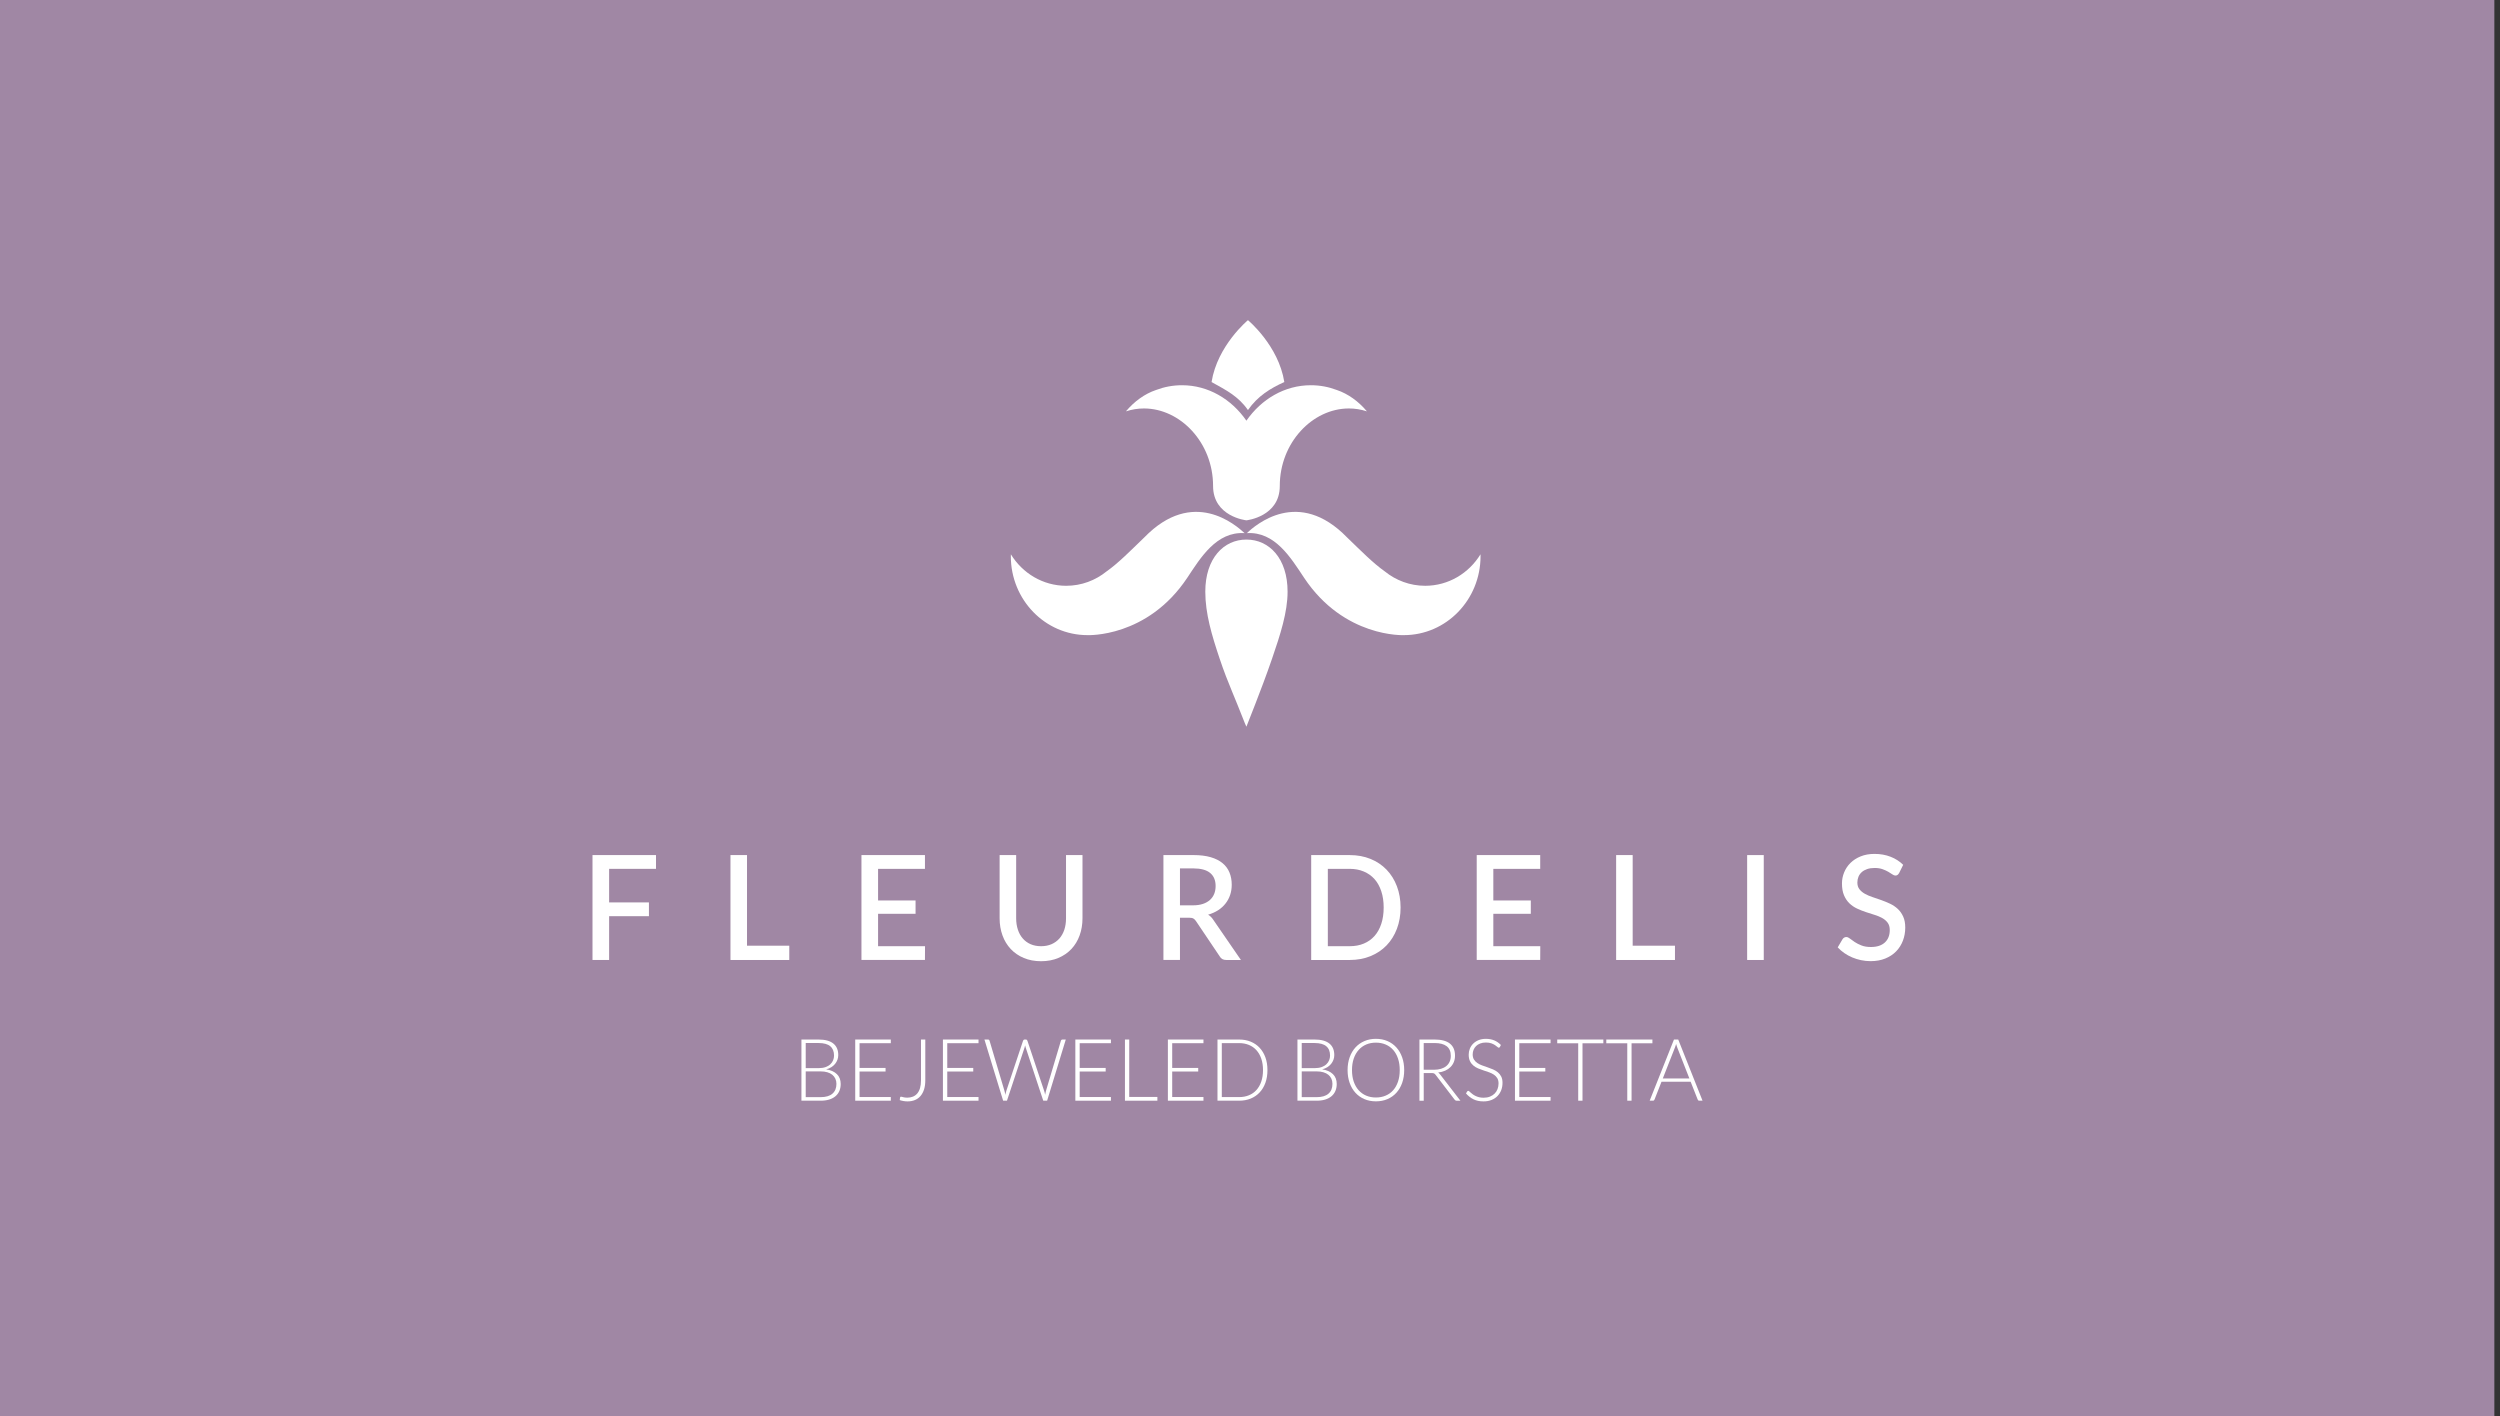 <?xml version="1.0" encoding="UTF-8" standalone="no"?><!DOCTYPE svg PUBLIC "-//W3C//DTD SVG 1.1//EN" "http://www.w3.org/Graphics/SVG/1.1/DTD/svg11.dtd"><svg width="100%" height="100%" viewBox="0 0 143 81" version="1.1" xmlns="http://www.w3.org/2000/svg" xmlns:xlink="http://www.w3.org/1999/xlink" xml:space="preserve" xmlns:serif="http://www.serif.com/" style="fill-rule:evenodd;clip-rule:evenodd;stroke-linejoin:round;stroke-miterlimit:2;"><rect x="0" y="0" width="143" height="81" fill="#333333" stroke="none"/><g><rect x="0" y="0" width="142.677" height="81" style="fill:#a087a4;"/><path d="M37.523,48.91l0,0.788l-2.681,0l0,1.92l2.277,0l0,0.788l-2.277,0l0,2.504l-0.951,0l0,-6l3.632,0Z" style="fill:#fff;fill-rule:nonzero;"/><path d="M42.729,54.094l2.418,0l0,0.817l-3.364,0l0,-6.001l0.946,0l0,5.184Z" style="fill:#fff;fill-rule:nonzero;"/><path d="M52.907,48.91l0,0.788l-2.681,0l0,1.808l2.144,0l0,0.762l-2.144,0l0,1.855l2.685,0l-0.004,0.787l-3.632,0l0,-6l3.632,0Z" style="fill:#fff;fill-rule:nonzero;"/><path d="M59.548,54.123c0.224,0 0.424,-0.039 0.601,-0.116c0.176,-0.078 0.326,-0.187 0.449,-0.325c0.122,-0.14 0.216,-0.307 0.281,-0.502c0.065,-0.196 0.097,-0.414 0.097,-0.653l0,-3.617l0.942,0l0,3.617c0,0.353 -0.055,0.679 -0.164,0.979c-0.109,0.301 -0.266,0.559 -0.471,0.778c-0.205,0.217 -0.454,0.389 -0.746,0.512c-0.293,0.123 -0.622,0.186 -0.989,0.186c-0.366,0 -0.696,-0.063 -0.988,-0.186c-0.293,-0.123 -0.542,-0.295 -0.746,-0.512c-0.205,-0.219 -0.363,-0.477 -0.472,-0.778c-0.109,-0.3 -0.164,-0.626 -0.164,-0.979l0,-3.617l0.946,0l0,3.613c0,0.239 0.032,0.456 0.098,0.652c0.064,0.196 0.157,0.365 0.279,0.504c0.121,0.141 0.27,0.25 0.446,0.328c0.177,0.077 0.377,0.116 0.601,0.116" style="fill:#fff;fill-rule:nonzero;"/><path d="M67.494,51.785l0.744,0c0.216,0 0.405,-0.027 0.567,-0.081c0.162,-0.054 0.296,-0.13 0.404,-0.227c0.108,-0.097 0.188,-0.213 0.243,-0.348c0.054,-0.135 0.081,-0.284 0.081,-0.448c0,-0.328 -0.105,-0.577 -0.316,-0.75c-0.21,-0.172 -0.529,-0.258 -0.954,-0.258l-0.769,0l0,2.112Zm0,0.708l0,2.417l-0.946,0l0,-6l1.715,0c0.382,0 0.712,0.041 0.989,0.121c0.276,0.081 0.503,0.195 0.681,0.344c0.178,0.148 0.309,0.327 0.394,0.535c0.085,0.209 0.128,0.44 0.128,0.696c0,0.209 -0.03,0.403 -0.091,0.584c-0.061,0.18 -0.148,0.344 -0.264,0.491c-0.114,0.147 -0.255,0.275 -0.423,0.384c-0.169,0.108 -0.36,0.193 -0.573,0.254c0.119,0.072 0.22,0.174 0.303,0.304l1.573,2.287l-0.844,0c-0.168,0 -0.289,-0.066 -0.365,-0.2l-1.359,-2.02c-0.045,-0.07 -0.096,-0.12 -0.149,-0.15c-0.054,-0.031 -0.135,-0.047 -0.243,-0.047l-0.526,0Z" style="fill:#fff;fill-rule:nonzero;"/><path d="M79.146,51.911c0,-0.345 -0.045,-0.654 -0.136,-0.929c-0.09,-0.275 -0.219,-0.507 -0.387,-0.696c-0.169,-0.189 -0.373,-0.334 -0.614,-0.435c-0.239,-0.102 -0.509,-0.153 -0.808,-0.153l-1.249,0l0,4.425l1.249,0c0.299,0 0.569,-0.049 0.808,-0.15c0.241,-0.1 0.445,-0.245 0.614,-0.435c0.168,-0.19 0.297,-0.422 0.387,-0.696c0.091,-0.273 0.136,-0.584 0.136,-0.931m0.967,0c0,0.445 -0.071,0.851 -0.211,1.219c-0.14,0.368 -0.337,0.684 -0.592,0.948c-0.255,0.264 -0.56,0.468 -0.918,0.614c-0.357,0.146 -0.754,0.219 -1.191,0.219l-2.201,0l0,-6l2.201,0c0.437,0 0.834,0.073 1.191,0.219c0.358,0.145 0.663,0.35 0.918,0.614c0.255,0.264 0.452,0.58 0.592,0.948c0.14,0.368 0.211,0.774 0.211,1.219" style="fill:#fff;fill-rule:nonzero;"/><path d="M88.1,48.91l0,0.788l-2.682,0l0,1.808l2.144,0l0,0.762l-2.144,0l0,1.855l2.686,0l-0.004,0.787l-3.632,0l0,-6l3.632,0Z" style="fill:#fff;fill-rule:nonzero;"/><path d="M93.389,54.094l2.419,0l0,0.817l-3.365,0l0,-6.001l0.946,0l0,5.184Z" style="fill:#fff;fill-rule:nonzero;"/><rect x="99.937" y="48.911" width="0.95" height="6" style="fill:#fff;"/><path d="M108.631,49.936c-0.029,0.05 -0.061,0.087 -0.093,0.11c-0.032,0.024 -0.072,0.036 -0.121,0.036c-0.051,0 -0.108,-0.022 -0.172,-0.067c-0.063,-0.044 -0.141,-0.094 -0.234,-0.148c-0.093,-0.054 -0.203,-0.104 -0.33,-0.15c-0.126,-0.046 -0.278,-0.069 -0.452,-0.069c-0.162,0 -0.305,0.021 -0.427,0.063c-0.123,0.042 -0.227,0.1 -0.31,0.175c-0.084,0.075 -0.146,0.163 -0.188,0.264c-0.041,0.102 -0.063,0.212 -0.063,0.332c0,0.153 0.039,0.28 0.118,0.381c0.078,0.101 0.181,0.188 0.309,0.26c0.128,0.073 0.275,0.136 0.439,0.19c0.165,0.055 0.333,0.112 0.503,0.173c0.171,0.061 0.339,0.131 0.504,0.208c0.164,0.078 0.311,0.177 0.439,0.296c0.128,0.12 0.231,0.265 0.309,0.438c0.079,0.172 0.118,0.382 0.118,0.629c0,0.266 -0.045,0.517 -0.134,0.75c-0.089,0.233 -0.218,0.437 -0.386,0.61c-0.169,0.174 -0.377,0.311 -0.623,0.411c-0.247,0.1 -0.528,0.15 -0.844,0.15c-0.185,0 -0.367,-0.02 -0.544,-0.057c-0.175,-0.037 -0.344,-0.089 -0.505,-0.158c-0.161,-0.068 -0.31,-0.151 -0.451,-0.248c-0.14,-0.097 -0.265,-0.205 -0.376,-0.325l0.275,-0.466c0.024,-0.039 0.055,-0.07 0.093,-0.092c0.038,-0.022 0.08,-0.034 0.125,-0.034c0.063,0 0.131,0.03 0.207,0.09c0.076,0.06 0.167,0.125 0.273,0.196c0.106,0.071 0.235,0.136 0.386,0.196c0.151,0.06 0.332,0.089 0.542,0.089c0.342,0 0.607,-0.086 0.795,-0.258c0.187,-0.172 0.281,-0.41 0.281,-0.712c0,-0.17 -0.039,-0.308 -0.117,-0.415c-0.078,-0.107 -0.182,-0.197 -0.31,-0.269c-0.128,-0.072 -0.274,-0.133 -0.438,-0.183c-0.165,-0.05 -0.332,-0.104 -0.502,-0.161c-0.17,-0.056 -0.337,-0.123 -0.501,-0.199c-0.165,-0.077 -0.312,-0.177 -0.44,-0.301c-0.128,-0.123 -0.23,-0.276 -0.308,-0.458c-0.079,-0.182 -0.118,-0.409 -0.118,-0.681c0,-0.217 0.041,-0.427 0.124,-0.629c0.082,-0.203 0.202,-0.383 0.359,-0.54c0.158,-0.156 0.352,-0.283 0.585,-0.377c0.231,-0.094 0.495,-0.142 0.792,-0.142c0.335,0 0.641,0.054 0.92,0.163c0.279,0.108 0.519,0.262 0.722,0.462l-0.231,0.467Z" style="fill:#fff;fill-rule:nonzero;"/><path d="M71.296,41.57c0,0 -0.001,-0.001 -0.002,-0.002c-0.001,0.003 0,0.005 0.002,0.002" style="fill:#fff;fill-rule:nonzero;"/><path d="M71.296,30.863c-1.299,0 -2.353,1.072 -2.353,2.982c0,1.254 0.372,2.492 0.819,3.825c0.232,0.693 0.485,1.344 0.718,1.899c0.419,1 0.77,1.938 0.814,1.999c0.021,-0.084 0.811,-1.983 1.47,-3.898c0.476,-1.385 0.886,-2.659 0.886,-3.825c0,-1.91 -1.054,-2.982 -2.354,-2.982" style="fill:#fff;fill-rule:nonzero;"/><path d="M81.519,33.507c-0.871,0 -1.672,-0.308 -2.309,-0.823c-0.665,-0.467 -1.379,-1.193 -2.156,-1.942c-2.79,-2.874 -5.236,-0.708 -5.738,-0.247c1.612,-0.103 2.52,1.414 3.276,2.55c2.292,3.448 5.712,3.284 5.712,3.284c2.421,0 4.383,-2.021 4.383,-4.514c0,-0.037 -0.002,-0.073 -0.003,-0.109c-0.662,1.082 -1.831,1.801 -3.165,1.801" style="fill:#fff;fill-rule:nonzero;"/><path d="M60.987,33.507c0.871,0 1.672,-0.308 2.309,-0.823c0.666,-0.467 1.379,-1.193 2.156,-1.942c2.79,-2.874 5.236,-0.708 5.739,-0.247c-1.613,-0.103 -2.521,1.414 -3.277,2.55c-2.292,3.448 -5.712,3.284 -5.712,3.284c-2.42,0 -4.383,-2.021 -4.383,-4.514c0,-0.037 0.002,-0.073 0.003,-0.109c0.662,1.082 1.832,1.801 3.165,1.801" style="fill:#fff;fill-rule:nonzero;"/><path d="M65.436,23.364c2.074,0 3.952,1.95 3.952,4.43c0,0.001 0.001,0.003 0.001,0.004l-0.001,0c0,1.752 1.884,1.962 1.906,1.965l0.002,0c0.024,-0.003 1.908,-0.213 1.908,-1.965l-0.001,0c0,-0.001 0,-0.003 0.001,-0.004c0,-2.48 1.877,-4.43 3.952,-4.43c0.348,0 0.687,0.056 1.009,0.159c0.008,0 0.015,0.001 0.022,0.004c-0.242,-0.287 -0.509,-0.535 -0.794,-0.739c-0.29,-0.207 -0.599,-0.369 -0.923,-0.479c-0.468,-0.178 -0.969,-0.274 -1.489,-0.274c-1.497,0 -2.829,0.793 -3.686,2.028c-0.855,-1.235 -2.187,-2.028 -3.684,-2.028c-0.521,0 -1.022,0.096 -1.489,0.274c-0.325,0.11 -0.634,0.272 -0.923,0.479c-0.286,0.204 -0.552,0.452 -0.794,0.739c0.006,-0.003 0.013,-0.004 0.021,-0.004c0.323,-0.103 0.661,-0.159 1.01,-0.159" style="fill:#fff;fill-rule:nonzero;"/><path d="M71.383,23.456c0.555,-0.801 1.29,-1.248 2.08,-1.603c-0.33,-2.092 -2.08,-3.54 -2.08,-3.54c0,0 -1.75,1.448 -2.081,3.54c0.815,0.455 1.525,0.802 2.081,1.603" style="fill:#fff;fill-rule:nonzero;"/><path d="M46.087,61.284l0,1.473l0.852,0c0.299,0 0.525,-0.066 0.676,-0.199c0.153,-0.132 0.229,-0.319 0.229,-0.56c0,-0.11 -0.021,-0.209 -0.062,-0.297c-0.041,-0.089 -0.099,-0.164 -0.176,-0.226c-0.077,-0.062 -0.171,-0.109 -0.284,-0.142c-0.111,-0.033 -0.239,-0.049 -0.381,-0.049l-0.854,0Zm0,-0.186l0.736,0c0.158,0 0.291,-0.021 0.403,-0.062c0.111,-0.041 0.202,-0.095 0.273,-0.163c0.071,-0.068 0.124,-0.144 0.157,-0.23c0.034,-0.086 0.051,-0.174 0.051,-0.264c0,-0.236 -0.073,-0.415 -0.218,-0.536c-0.144,-0.121 -0.368,-0.182 -0.671,-0.182l-0.731,0l0,1.437Zm-0.245,1.862l0,-3.499l0.976,0c0.195,0 0.362,0.02 0.503,0.059c0.142,0.04 0.259,0.098 0.352,0.175c0.093,0.076 0.162,0.17 0.208,0.28c0.046,0.111 0.068,0.236 0.068,0.376c0,0.093 -0.015,0.182 -0.047,0.267c-0.031,0.086 -0.076,0.165 -0.135,0.238c-0.06,0.072 -0.132,0.136 -0.217,0.189c-0.086,0.053 -0.184,0.094 -0.294,0.122c0.267,0.041 0.473,0.133 0.616,0.275c0.145,0.141 0.216,0.329 0.216,0.561c0,0.149 -0.025,0.282 -0.076,0.401c-0.052,0.119 -0.126,0.219 -0.224,0.301c-0.097,0.083 -0.218,0.146 -0.359,0.19c-0.143,0.043 -0.305,0.065 -0.486,0.065l-1.101,0Z" style="fill:#fff;fill-rule:nonzero;"/><path d="M50.954,59.461l0,0.21l-1.788,0l0,1.415l1.488,0l0,0.205l-1.488,0l0,1.459l1.788,0l0,0.21l-2.035,0l0,-3.499l2.035,0Z" style="fill:#fff;fill-rule:nonzero;"/><path d="M52.927,61.793c0,0.196 -0.023,0.369 -0.07,0.52c-0.048,0.149 -0.115,0.275 -0.202,0.377c-0.087,0.103 -0.194,0.18 -0.32,0.232c-0.125,0.052 -0.266,0.078 -0.423,0.078c-0.072,0 -0.145,-0.007 -0.218,-0.018c-0.074,-0.011 -0.15,-0.029 -0.228,-0.055c0.003,-0.022 0.006,-0.045 0.008,-0.068c0.003,-0.024 0.004,-0.046 0.006,-0.07c0.003,-0.015 0.01,-0.027 0.018,-0.039c0.009,-0.012 0.025,-0.018 0.047,-0.018c0.014,0 0.031,0.003 0.051,0.009c0.02,0.006 0.044,0.012 0.072,0.019c0.029,0.006 0.06,0.012 0.096,0.018c0.036,0.006 0.078,0.009 0.126,0.009c0.122,0 0.231,-0.02 0.329,-0.059c0.098,-0.04 0.181,-0.101 0.25,-0.182c0.068,-0.082 0.121,-0.185 0.157,-0.309c0.036,-0.125 0.054,-0.271 0.054,-0.439l0,-2.337l0.247,0l0,2.332Z" style="fill:#fff;fill-rule:nonzero;"/><path d="M55.971,59.461l0,0.21l-1.788,0l0,1.415l1.487,0l0,0.205l-1.487,0l0,1.459l1.788,0l0,0.21l-2.036,0l0,-3.499l2.036,0Z" style="fill:#fff;fill-rule:nonzero;"/><path d="M56.309,59.461l0.204,0c0.047,0 0.076,0.022 0.089,0.067l0.856,2.876c0.01,0.033 0.019,0.068 0.026,0.106c0.008,0.038 0.014,0.077 0.023,0.119c0.008,-0.042 0.016,-0.081 0.024,-0.119c0.007,-0.038 0.017,-0.073 0.029,-0.106l0.96,-2.876c0.006,-0.018 0.018,-0.034 0.033,-0.047c0.017,-0.014 0.035,-0.02 0.058,-0.02l0.067,0c0.023,0 0.041,0.006 0.056,0.019c0.013,0.012 0.025,0.028 0.033,0.048l0.96,2.876c0.012,0.033 0.021,0.068 0.03,0.103c0.009,0.037 0.017,0.076 0.026,0.117c0.007,-0.04 0.014,-0.078 0.021,-0.115c0.006,-0.037 0.014,-0.072 0.024,-0.105l0.857,-2.876c0.005,-0.018 0.016,-0.034 0.032,-0.047c0.017,-0.014 0.036,-0.02 0.059,-0.02l0.187,0l-1.068,3.499l-0.221,0l-1.003,-3.037c-0.012,-0.039 -0.024,-0.082 -0.034,-0.126c-0.01,0.044 -0.02,0.087 -0.033,0.126l-1.006,3.037l-0.219,0l-1.07,-3.499Z" style="fill:#fff;fill-rule:nonzero;"/><path d="M63.545,59.461l0,0.21l-1.787,0l0,1.415l1.487,0l0,0.205l-1.487,0l0,1.459l1.787,0l0,0.21l-2.035,0l0,-3.499l2.035,0Z" style="fill:#fff;fill-rule:nonzero;"/><path d="M64.592,62.745l1.61,0l0,0.215l-1.855,0l0,-3.499l0.245,0l0,3.284Z" style="fill:#fff;fill-rule:nonzero;"/><path d="M68.838,59.461l0,0.21l-1.788,0l0,1.415l1.488,0l0,0.205l-1.488,0l0,1.459l1.788,0l0,0.21l-2.035,0l0,-3.499l2.035,0Z" style="fill:#fff;fill-rule:nonzero;"/><path d="M72.244,61.209c0,-0.244 -0.033,-0.461 -0.099,-0.653c-0.065,-0.191 -0.158,-0.352 -0.277,-0.484c-0.119,-0.132 -0.263,-0.233 -0.431,-0.302c-0.168,-0.069 -0.354,-0.104 -0.559,-0.104l-0.991,0l0,3.088l0.991,0c0.205,0 0.391,-0.034 0.559,-0.104c0.168,-0.068 0.312,-0.169 0.431,-0.301c0.119,-0.132 0.212,-0.293 0.277,-0.485c0.066,-0.191 0.099,-0.409 0.099,-0.655m0.254,0c0,0.271 -0.039,0.514 -0.117,0.729c-0.079,0.217 -0.19,0.401 -0.332,0.552c-0.142,0.152 -0.313,0.268 -0.511,0.349c-0.198,0.081 -0.419,0.121 -0.66,0.121l-1.238,0l0,-3.499l1.238,0c0.241,0 0.462,0.04 0.66,0.121c0.198,0.081 0.369,0.197 0.511,0.349c0.142,0.152 0.253,0.335 0.332,0.551c0.078,0.216 0.117,0.458 0.117,0.727" style="fill:#fff;fill-rule:nonzero;"/><path d="M74.459,61.284l0,1.473l0.853,0c0.298,0 0.524,-0.066 0.676,-0.199c0.152,-0.132 0.228,-0.319 0.228,-0.56c0,-0.11 -0.021,-0.209 -0.061,-0.297c-0.041,-0.089 -0.099,-0.164 -0.176,-0.226c-0.078,-0.062 -0.171,-0.109 -0.284,-0.142c-0.112,-0.033 -0.239,-0.049 -0.382,-0.049l-0.854,0Zm0,-0.186l0.737,0c0.157,0 0.29,-0.021 0.402,-0.062c0.111,-0.041 0.203,-0.095 0.273,-0.163c0.071,-0.068 0.124,-0.144 0.157,-0.23c0.035,-0.086 0.051,-0.174 0.051,-0.264c0,-0.236 -0.072,-0.415 -0.218,-0.536c-0.144,-0.121 -0.368,-0.182 -0.67,-0.182l-0.732,0l0,1.437Zm-0.245,1.862l0,-3.499l0.977,0c0.194,0 0.362,0.02 0.502,0.059c0.143,0.04 0.26,0.098 0.353,0.175c0.093,0.076 0.162,0.17 0.207,0.28c0.046,0.111 0.068,0.236 0.068,0.376c0,0.093 -0.015,0.182 -0.047,0.267c-0.031,0.086 -0.076,0.165 -0.135,0.238c-0.059,0.072 -0.131,0.136 -0.217,0.189c-0.086,0.053 -0.184,0.094 -0.294,0.122c0.268,0.041 0.473,0.133 0.617,0.275c0.144,0.141 0.216,0.329 0.216,0.561c0,0.149 -0.025,0.282 -0.077,0.401c-0.051,0.119 -0.125,0.219 -0.223,0.301c-0.098,0.083 -0.218,0.146 -0.36,0.19c-0.143,0.043 -0.304,0.065 -0.485,0.065l-1.102,0Z" style="fill:#fff;fill-rule:nonzero;"/><path d="M80.065,61.209c0,-0.244 -0.032,-0.463 -0.098,-0.657c-0.066,-0.196 -0.158,-0.36 -0.277,-0.495c-0.119,-0.136 -0.263,-0.239 -0.432,-0.311c-0.168,-0.072 -0.353,-0.107 -0.558,-0.107c-0.202,0 -0.386,0.035 -0.554,0.107c-0.167,0.072 -0.31,0.175 -0.432,0.311c-0.121,0.135 -0.214,0.299 -0.281,0.495c-0.066,0.194 -0.099,0.413 -0.099,0.657c0,0.246 0.033,0.465 0.099,0.659c0.067,0.194 0.16,0.359 0.281,0.493c0.122,0.136 0.265,0.239 0.432,0.309c0.168,0.072 0.352,0.107 0.554,0.107c0.205,0 0.39,-0.035 0.558,-0.107c0.169,-0.07 0.313,-0.173 0.432,-0.309c0.119,-0.134 0.211,-0.299 0.277,-0.493c0.066,-0.194 0.098,-0.413 0.098,-0.659m0.255,0c0,0.271 -0.039,0.516 -0.118,0.736c-0.078,0.22 -0.189,0.408 -0.331,0.564c-0.142,0.156 -0.313,0.276 -0.511,0.361c-0.198,0.085 -0.419,0.127 -0.66,0.127c-0.239,0 -0.457,-0.042 -0.656,-0.127c-0.198,-0.085 -0.369,-0.205 -0.511,-0.361c-0.143,-0.156 -0.253,-0.344 -0.332,-0.564c-0.079,-0.22 -0.119,-0.465 -0.119,-0.736c0,-0.269 0.04,-0.513 0.119,-0.733c0.079,-0.22 0.189,-0.408 0.332,-0.564c0.142,-0.156 0.313,-0.277 0.511,-0.362c0.199,-0.086 0.417,-0.129 0.656,-0.129c0.241,0 0.462,0.042 0.66,0.127c0.198,0.085 0.369,0.206 0.511,0.363c0.142,0.156 0.253,0.345 0.331,0.565c0.079,0.22 0.118,0.464 0.118,0.733" style="fill:#fff;fill-rule:nonzero;"/><path d="M81.437,61.19l0.59,0c0.149,0 0.285,-0.019 0.403,-0.056c0.12,-0.037 0.221,-0.09 0.303,-0.159c0.083,-0.07 0.145,-0.153 0.188,-0.25c0.043,-0.097 0.065,-0.207 0.065,-0.329c0,-0.249 -0.079,-0.434 -0.238,-0.554c-0.158,-0.12 -0.388,-0.18 -0.691,-0.18l-0.621,0l0,1.528Zm0,0.188l0,1.583l-0.245,0l0,-3.5l0.866,0c0.393,0 0.686,0.079 0.879,0.234c0.193,0.156 0.29,0.384 0.29,0.686c0,0.134 -0.022,0.256 -0.067,0.366c-0.044,0.11 -0.109,0.207 -0.193,0.291c-0.084,0.083 -0.185,0.152 -0.303,0.205c-0.119,0.053 -0.252,0.089 -0.402,0.105c0.039,0.025 0.073,0.058 0.104,0.099l1.169,1.514l-0.214,0c-0.026,0 -0.048,-0.006 -0.066,-0.015c-0.018,-0.01 -0.037,-0.027 -0.054,-0.05l-1.087,-1.419c-0.028,-0.037 -0.057,-0.062 -0.088,-0.077c-0.031,-0.015 -0.079,-0.022 -0.145,-0.022l-0.444,0Z" style="fill:#fff;fill-rule:nonzero;"/><path d="M85.793,59.887c-0.015,0.028 -0.035,0.042 -0.062,0.042c-0.022,0 -0.048,-0.015 -0.082,-0.046c-0.033,-0.031 -0.077,-0.064 -0.133,-0.101c-0.056,-0.038 -0.126,-0.072 -0.211,-0.103c-0.084,-0.031 -0.188,-0.047 -0.312,-0.047c-0.123,0 -0.232,0.018 -0.326,0.055c-0.094,0.036 -0.173,0.085 -0.236,0.148c-0.063,0.063 -0.112,0.135 -0.145,0.218c-0.032,0.082 -0.049,0.168 -0.049,0.259c0,0.119 0.025,0.217 0.074,0.295c0.048,0.077 0.113,0.143 0.193,0.197c0.08,0.055 0.171,0.101 0.272,0.137c0.103,0.038 0.207,0.074 0.315,0.111c0.107,0.036 0.212,0.076 0.313,0.119c0.102,0.045 0.193,0.099 0.273,0.165c0.08,0.066 0.144,0.147 0.194,0.244c0.048,0.096 0.072,0.216 0.072,0.359c0,0.147 -0.024,0.285 -0.072,0.415c-0.05,0.129 -0.12,0.241 -0.213,0.337c-0.093,0.096 -0.206,0.171 -0.341,0.226c-0.134,0.055 -0.288,0.083 -0.461,0.083c-0.223,0 -0.417,-0.041 -0.578,-0.122c-0.162,-0.082 -0.303,-0.193 -0.424,-0.335l0.067,-0.109c0.018,-0.025 0.041,-0.037 0.066,-0.037c0.015,0 0.034,0.01 0.056,0.03c0.022,0.02 0.05,0.043 0.082,0.073c0.031,0.028 0.07,0.06 0.115,0.094c0.045,0.033 0.097,0.065 0.157,0.093c0.058,0.029 0.126,0.054 0.204,0.074c0.077,0.02 0.164,0.029 0.261,0.029c0.135,0 0.255,-0.021 0.361,-0.063c0.106,-0.042 0.195,-0.099 0.268,-0.172c0.073,-0.072 0.129,-0.159 0.167,-0.258c0.038,-0.1 0.058,-0.207 0.058,-0.32c0,-0.124 -0.025,-0.226 -0.073,-0.306c-0.049,-0.079 -0.114,-0.146 -0.194,-0.2c-0.08,-0.054 -0.171,-0.099 -0.273,-0.135c-0.102,-0.036 -0.206,-0.072 -0.314,-0.106c-0.107,-0.035 -0.212,-0.074 -0.313,-0.116c-0.102,-0.043 -0.193,-0.098 -0.273,-0.165c-0.08,-0.067 -0.145,-0.15 -0.193,-0.25c-0.049,-0.1 -0.074,-0.224 -0.074,-0.375c0,-0.116 0.022,-0.229 0.065,-0.338c0.043,-0.109 0.107,-0.205 0.19,-0.288c0.084,-0.084 0.186,-0.15 0.309,-0.201c0.122,-0.049 0.262,-0.075 0.419,-0.075c0.177,0 0.335,0.029 0.475,0.087c0.14,0.057 0.267,0.146 0.384,0.264l-0.058,0.114Z" style="fill:#fff;fill-rule:nonzero;"/><path d="M88.692,59.461l0,0.21l-1.788,0l0,1.415l1.488,0l0,0.205l-1.488,0l0,1.459l1.788,0l0,0.21l-2.036,0l0,-3.499l2.036,0Z" style="fill:#fff;fill-rule:nonzero;"/><path d="M91.712,59.461l0,0.215l-1.193,0l0,3.284l-0.245,0l0,-3.284l-1.2,0l0,-0.215l2.638,0Z" style="fill:#fff;fill-rule:nonzero;"/><path d="M94.518,59.461l0,0.215l-1.193,0l0,3.284l-0.245,0l0,-3.284l-1.2,0l0,-0.215l2.638,0Z" style="fill:#fff;fill-rule:nonzero;"/><path d="M95.112,61.689l1.521,0l-0.693,-1.768c-0.011,-0.028 -0.022,-0.06 -0.033,-0.095c-0.012,-0.035 -0.023,-0.073 -0.034,-0.112c-0.011,0.039 -0.023,0.077 -0.033,0.112c-0.012,0.035 -0.023,0.068 -0.035,0.098l-0.693,1.765Zm2.273,1.271l-0.19,0c-0.022,0 -0.04,-0.006 -0.055,-0.018c-0.014,-0.012 -0.025,-0.028 -0.033,-0.048l-0.401,-1.017l-1.668,0l-0.399,1.017c-0.006,0.018 -0.017,0.033 -0.033,0.046c-0.016,0.014 -0.036,0.02 -0.057,0.02l-0.188,0l1.39,-3.499l0.244,0l1.39,3.499Z" style="fill:#fff;fill-rule:nonzero;"/></g></svg>